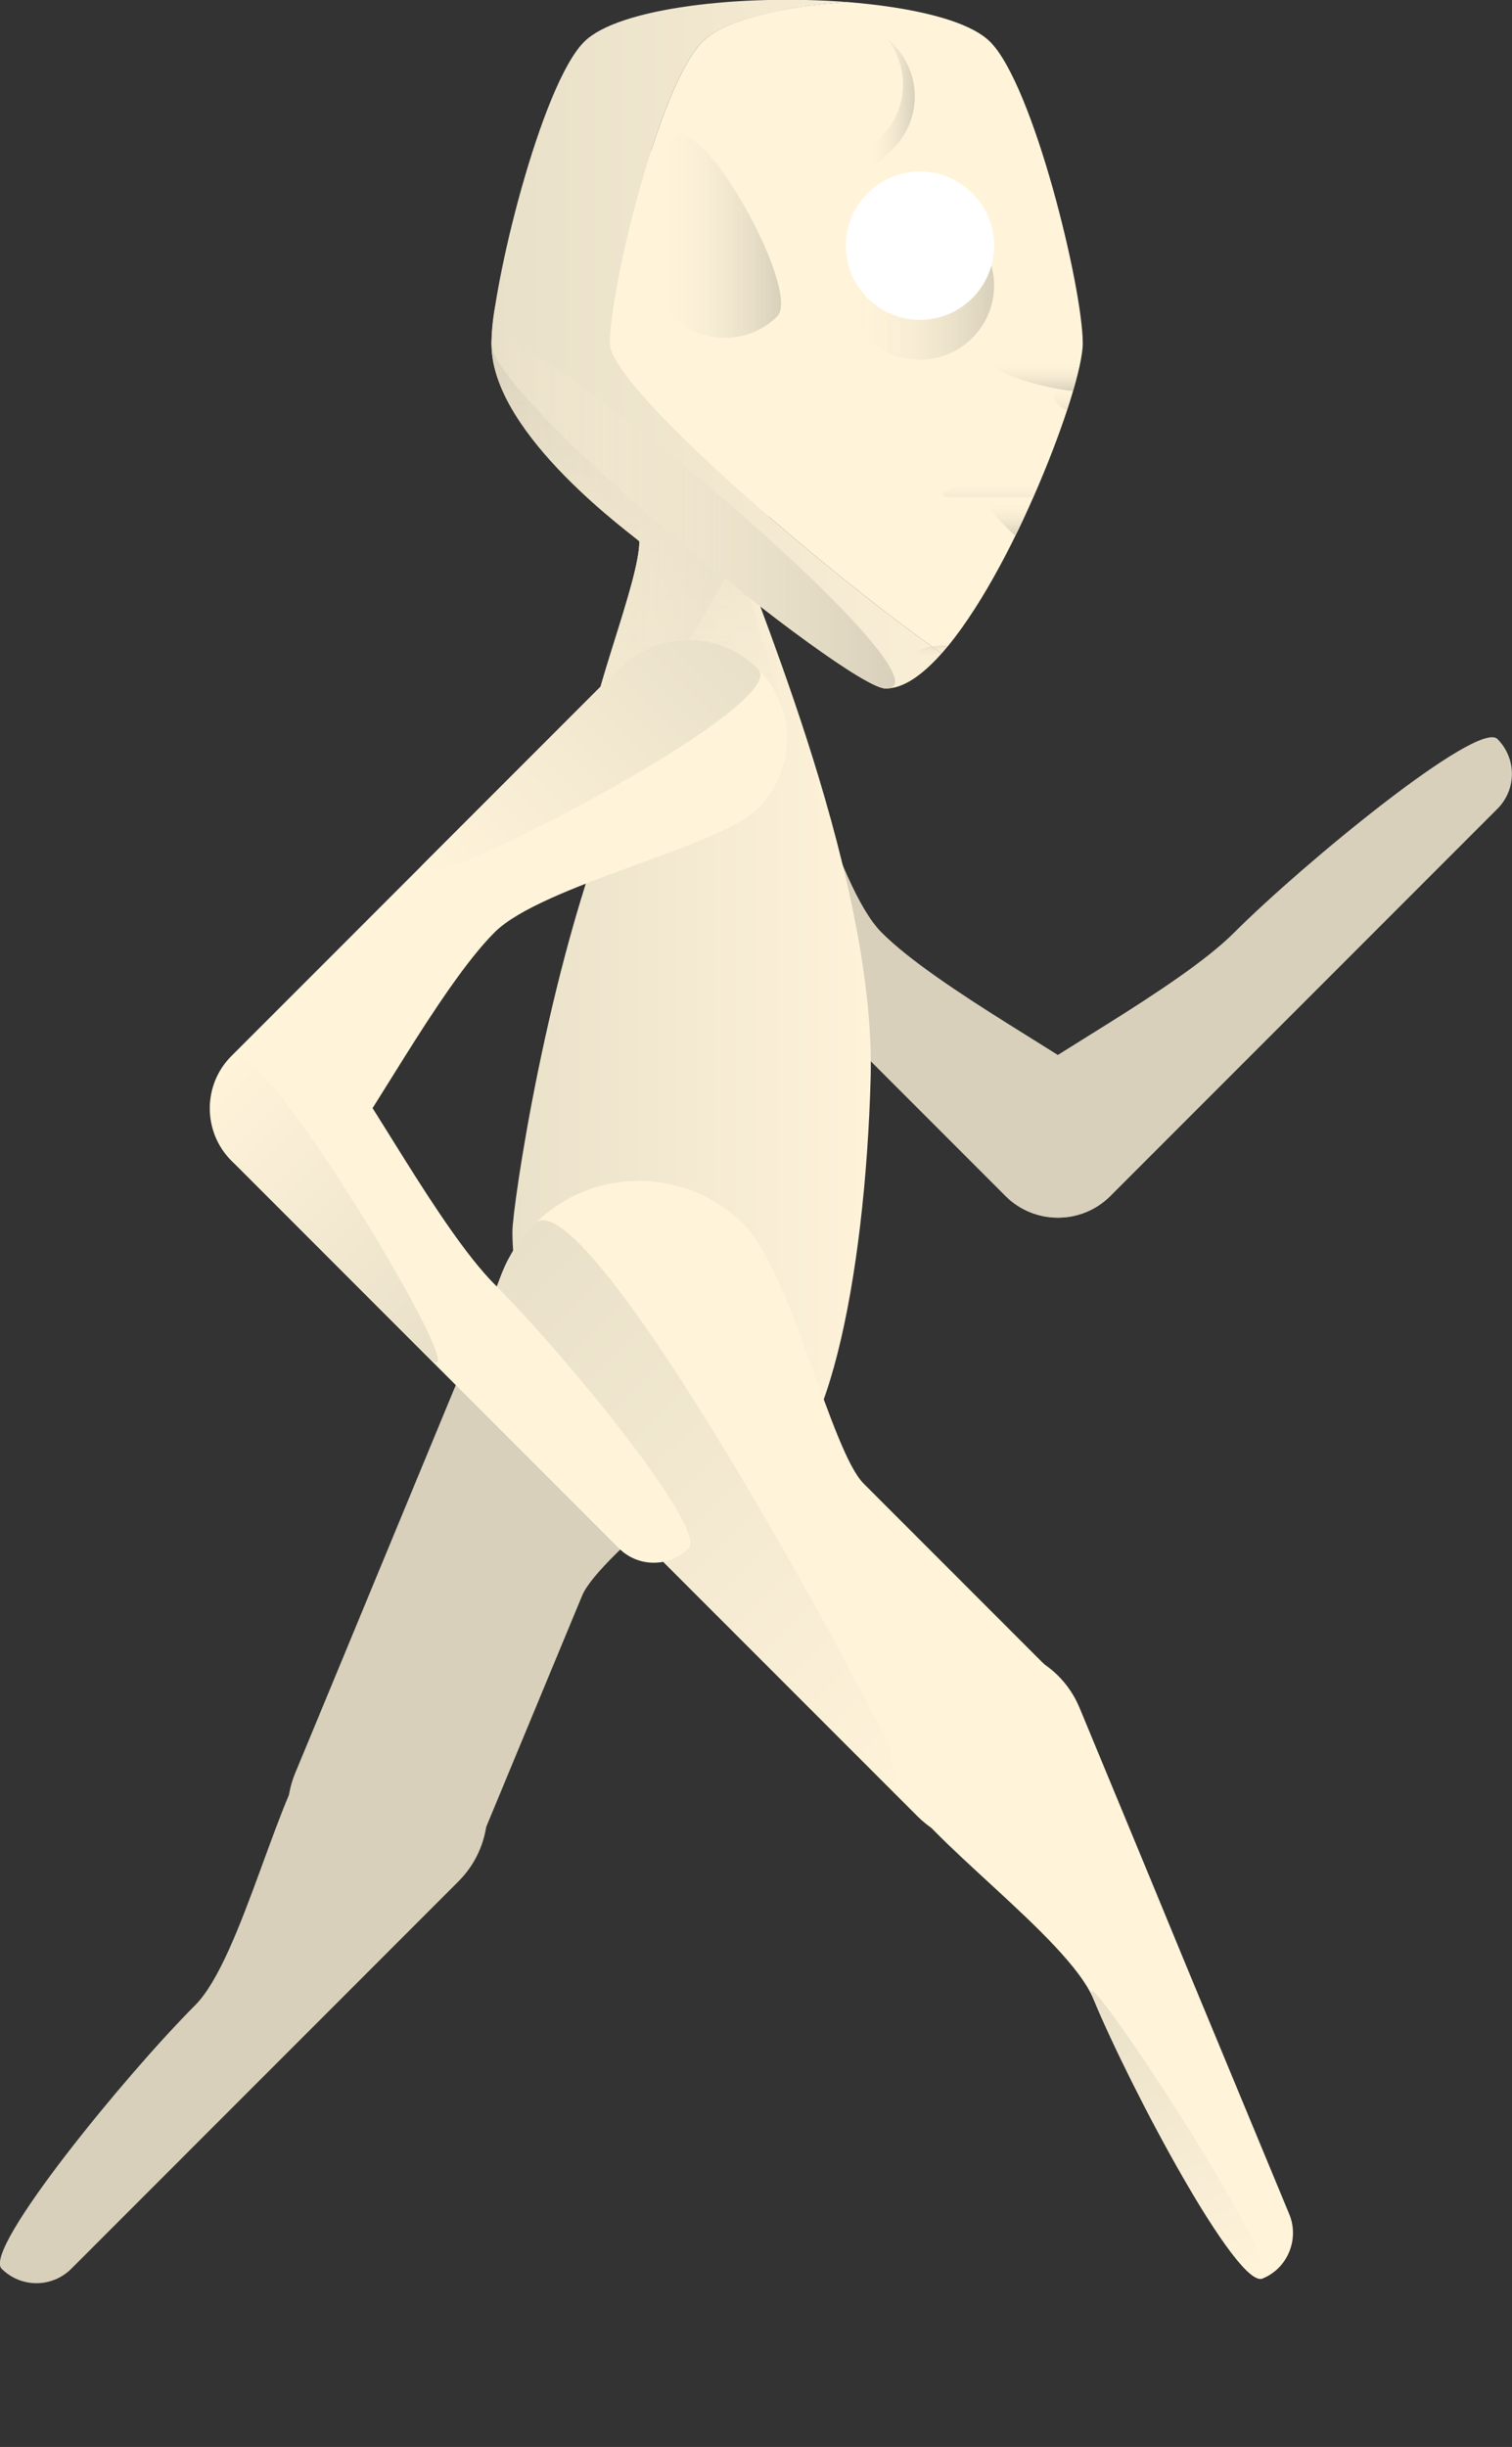 <?xml version="1.0" encoding="utf-8"?>
<!-- Generator: Adobe Illustrator 19.0.0, SVG Export Plug-In . SVG Version: 6.00 Build 0)  -->
<svg version="1.1" id="Layer_1" xmlns="http://www.w3.org/2000/svg" xmlns:xlink="http://www.w3.org/1999/xlink" x="0px" y="0px"
	 viewBox="0 0 383.6 620.5" style="enable-background:new 0 0 383.6 620.5;" xml:space="preserve">
<rect x="0" y="0" width="383.6" height="620.5" fill="#333333" stroke="none"/>
<style type="text/css">
	.st0{fill:#D8D0BB;}
	.st1{fill:url(#XMLID_145_);}
	.st2{fill:url(#XMLID_146_);}
	.st3{fill:url(#XMLID_147_);}
	.st4{fill:#FFF4DA;}
	.st5{fill:url(#XMLID_148_);}
	.st6{fill:url(#XMLID_149_);}
	.st7{fill:url(#XMLID_150_);}
	.st8{fill:url(#XMLID_151_);}
	.st9{fill:#FFFFFF;}
	.st10{fill:url(#XMLID_152_);}
	.st11{fill:url(#XMLID_153_);}
	.st12{fill:url(#XMLID_154_);}
	.st13{fill:url(#XMLID_155_);}
	.st14{fill:url(#XMLID_156_);}
	.st15{fill:url(#XMLID_157_);}
	.st16{fill:url(#XMLID_158_);}
	.st17{fill:url(#XMLID_159_);}
	.st18{fill:url(#XMLID_160_);}
	.st19{fill:url(#XMLID_161_);}
</style>
<g id="XMLID_4970_">
	<g id="XMLID_4966_">
		<path id="XMLID_4971_" class="st0" d="M121.1,468.7c2.1-5.1,18.1-43.6,26.6-64.1c4.5-10.8,42.7-37.7,49.1-53.3
			c7.9-19.1-1.2-41.1-20.3-49c-19.1-7.9-41.1,1.2-49,20.3c-6.5,15.6-47.3,114.3-52.6,127c-5.3,12.8,0.8,27.4,13.5,32.7
			C101.2,487.5,115.8,481.4,121.1,468.7z"/>
		<g id="XMLID_4967_">
			<path id="XMLID_4969_" class="st0" d="M116.3,477.1c9.8-9.8,9.8-25.6,0-35.4c-9.8-9.8-25.6-9.8-35.4,0
				c-9.8,9.8-19.4,54.8-31.4,66.8C32,526-4.4,570.4,0.4,575.3c4.9,4.9,12.8,4.9,17.7,0c3.2-3.2,31.5-31.5,49.1-49.1
				C82.9,510.5,112.4,481,116.3,477.1z"/>
		</g>
	</g>
	<g id="XMLID_5003_">
		<g id="XMLID_5038_">
			<path id="XMLID_5040_" class="st0" d="M192.3,169.7c-9.8-9.8-25.6-9.8-35.4,0c-9.8,9.8-9.8,25.6,0,35.4
				c3.9,3.9,33.4,33.4,49.1,49.1c16.5,16.5,45.5,45.5,49.1,49.1c7.3,7.3,19.2,7.3,26.5,0c7.3-7.3,7.3-19.2,0-26.5
				c-6.8-6.8-43.7-26.1-57.9-40.3C211.7,224.5,202.1,179.5,192.3,169.7z"/>
			<path id="XMLID_5039_" class="st0" d="M313.1,236.5c-14.2,14.2-51.2,33.5-57.9,40.3c-7.3,7.3-7.3,19.2,0,26.5
				c7.3,7.3,19.2,7.3,26.5,0c3.6-3.6,32.6-32.6,49.1-49.1c17.5-17.5,45.9-45.9,49.1-49.1c4.9-4.9,4.9-12.8,0-17.7
				C375,182.5,330.6,219,313.1,236.5z"/>
		</g>
		<linearGradient id="XMLID_145_" gradientUnits="userSpaceOnUse" x1="124.66" y1="206.064" x2="224.66" y2="206.064">
			<stop  offset="0" style="stop-color:#E9E0C9"/>
			<stop  offset="1" style="stop-color:#FFF4DA"/>
		</linearGradient>
		<path id="XMLID_5037_" class="st1" d="M187.2,137.3c0-0.5,37.5-26.7,37.5-50c0-27.6-22.4-50-50-50c-27.6,0-50,22.4-50,50
			c0,23.3,37.5,49.5,37.5,50c0,10.1-12.5,39.9-12.5,50c0,6.3,2.3,12,6.2,16.4c-17.2,42.3-25.9,102.6-25.9,108.6
			c0,34.5,28,62.5,62.5,62.5c16.8,0,27-50.2,28.4-101.8C222.2,219.4,187.2,142.4,187.2,137.3z"/>
		<linearGradient id="XMLID_146_" gradientUnits="userSpaceOnUse" x1="162.16" y1="212.314" x2="162.16" y2="81.342">
			<stop  offset="0" style="stop-color:#FFF4DA;stop-opacity:0"/>
			<stop  offset="1" style="stop-color:#D8D0BB"/>
		</linearGradient>
		<path id="XMLID_5036_" class="st2" d="M124.7,87.3c0,23.3,37.5,49.5,37.5,50c0,10.1-12.5,39.9-12.5,50c0,13.8,11.2,25,25,25
			s25-11.2,25-25c0-10.1-12.5-39.9-12.5-50C187.2,136.8,124.7,59.7,124.7,87.3z"/>
		<linearGradient id="XMLID_147_" gradientUnits="userSpaceOnUse" x1="124.66" y1="113.44" x2="224.66" y2="113.44">
			<stop  offset="0" style="stop-color:#FFF4DA;stop-opacity:0"/>
			<stop  offset="1" style="stop-color:#D8D0BB"/>
		</linearGradient>
		<path id="XMLID_5035_" class="st3" d="M224.7,87.3c0-27.6-22.4-50-50-50c-27.6,0-50,22.4-50,50c0,23.3,37.5,49.5,37.5,50
			c0,10.1-12.5,39.9-12.5,50c0,13.8,37.5-39.9,37.5-50C187.2,136.8,224.7,110.6,224.7,87.3z"/>
		<g id="XMLID_5019_">
			<g id="XMLID_5032_">
				<path id="XMLID_5034_" class="st4" d="M251.2,10.6c-5.5-5.5-20-8.8-36.5-10.1c-16.6,1.2-31.1,4.6-36.5,10.1
					c-11,11-23.5,62.4-23.5,76.5c0,11.1,55.6,58.6,84.2,78.6c17.8-20,35.8-67.5,35.8-78.6C274.7,73,262.2,21.6,251.2,10.6z"/>
				<linearGradient id="XMLID_148_" gradientUnits="userSpaceOnUse" x1="124.66" y1="87.314" x2="274.66" y2="87.314">
					<stop  offset="0" style="stop-color:#E9E0C9"/>
					<stop  offset="1" style="stop-color:#FFF4DA"/>
				</linearGradient>
				<path id="XMLID_5033_" class="st5" d="M154.7,87.1c0-14.1,12.5-65.5,23.5-76.5c5.5-5.5,20-8.8,36.5-10.1
					c-26.3-2-57.8,1.4-66.5,10.1c-11,11-23.5,62.4-23.5,76.5c0,14.1,90.4,87.5,100,87.5c4.5,0,9.3-3.4,14.2-8.9
					C210.3,145.7,154.7,98.2,154.7,87.1z"/>
			</g>
			<g id="XMLID_5030_">
				<linearGradient id="XMLID_149_" gradientUnits="userSpaceOnUse" x1="263.126" y1="99.127" x2="263.126" y2="91.627">
					<stop  offset="0" style="stop-color:#D8D0BB"/>
					<stop  offset="1" style="stop-color:#FFF4DA;stop-opacity:0"/>
				</linearGradient>
				<path id="XMLID_5031_" class="st6" d="M252.1,91.6c0,4.1,17.3,7.5,20,7.5c0,0,0,0,0.1,0c0.8-2.8,1.5-5.4,1.9-7.5H252.1z"/>
			</g>
			
				<linearGradient id="XMLID_150_" gradientUnits="userSpaceOnUse" x1="2724.714" y1="25.811" x2="2737.203" y2="25.811" gradientTransform="matrix(-1 0 0 1 2956.834 0)">
				<stop  offset="0" style="stop-color:#D8D0BB"/>
				<stop  offset="1" style="stop-color:#FFF4DA;stop-opacity:0"/>
			</linearGradient>
			<path id="XMLID_5029_" class="st7" d="M223.6,34.7c6.8-6.8,7.3-17.6,1.4-24.9c0.5,0.4,1.1,0.9,1.6,1.4c7.3,7.3,7.3,19.2,0,26.5
				C219.3,45.1,216.8,41.6,223.6,34.7z"/>
			
				<linearGradient id="XMLID_151_" gradientUnits="userSpaceOnUse" x1="1146.902" y1="72.35" x2="1184.402" y2="72.35" gradientTransform="matrix(-1 0 0 1 1399.063 0)">
				<stop  offset="0" style="stop-color:#D8D0BB"/>
				<stop  offset="1" style="stop-color:#FFF4DA;stop-opacity:0"/>
			</linearGradient>
			<circle id="XMLID_5028_" class="st8" cx="233.4" cy="72.4" r="18.8"/>
			<circle id="XMLID_5027_" class="st9" cx="233.4" cy="62.3" r="18.8"/>
			<linearGradient id="XMLID_152_" gradientUnits="userSpaceOnUse" x1="165.243" y1="59.957" x2="198.188" y2="59.957">
				<stop  offset="0" style="stop-color:#FFF4DA;stop-opacity:0"/>
				<stop  offset="1" style="stop-color:#D8D0BB"/>
			</linearGradient>
			<path id="XMLID_5026_" class="st10" d="M170.7,35c-6.1,6.1-7.1,15.5-3,22.6c-4.2,7.2-3.2,16.5,3,22.6c7.3,7.3,19.2,7.3,26.5,0
				C203.4,74.1,178,27.6,170.7,35z"/>
			<g id="XMLID_5024_">
				<linearGradient id="XMLID_153_" gradientUnits="userSpaceOnUse" x1="251.719" y1="126.091" x2="251.719" y2="116.795">
					<stop  offset="0" style="stop-color:#D8D0BB;stop-opacity:0.25"/>
					<stop  offset="0.5" style="stop-color:#FFF4DA;stop-opacity:0"/>
				</linearGradient>
				<path id="XMLID_5025_" class="st11" d="M261.4,117.4c-10.3,2.7-29.9,8.7-19.2,8.7c5.9,0,14.5,0,20,0c0.8-1.8,1.5-3.5,2.2-5.2
					C262.9,120.3,261.8,119,261.4,117.4z"/>
			</g>
			<linearGradient id="XMLID_154_" gradientUnits="userSpaceOnUse" x1="256.342" y1="135.869" x2="256.342" y2="117.595">
				<stop  offset="0" style="stop-color:#D8D0BB"/>
				<stop  offset="0.5" style="stop-color:#FFF4DA;stop-opacity:0"/>
			</linearGradient>
			<path id="XMLID_5023_" class="st12" d="M252.2,126.1c-4.2,0,0.6,5.4,5.4,9.8c1.6-3.2,3.1-6.5,4.5-9.8
				C259,126.1,254.3,126.1,252.2,126.1z"/>
			<linearGradient id="XMLID_155_" gradientUnits="userSpaceOnUse" x1="269.671" y1="104.151" x2="269.671" y2="98.428">
				<stop  offset="0" style="stop-color:#D8D0BB;stop-opacity:0.5"/>
				<stop  offset="1" style="stop-color:#FFF4DA;stop-opacity:0"/>
			</linearGradient>
			<path id="XMLID_5022_" class="st13" d="M272.1,99.2c-0.7,0-2.6-0.3-4.9-0.7c0,0.2-0.1,0.5-0.1,0.7c0,2.3,1.5,4.1,3.6,4.8
				C271.3,102.3,271.8,100.7,272.1,99.2C272.2,99.1,272.1,99.2,272.1,99.2z"/>
			<linearGradient id="XMLID_156_" gradientUnits="userSpaceOnUse" x1="236.25" y1="167.62" x2="236.25" y2="163.699">
				<stop  offset="0" style="stop-color:#FFF4DA;stop-opacity:0"/>
				<stop  offset="1" style="stop-color:#D8D0BB;stop-opacity:0.5"/>
			</linearGradient>
			<path id="XMLID_5021_" class="st14" d="M231.9,166.8c0,1.4,3.7,0.7,5.7,0.2c1-1,1.9-2.1,2.9-3.3
				C236.5,163.5,231.9,164.5,231.9,166.8z"/>
			<linearGradient id="XMLID_157_" gradientUnits="userSpaceOnUse" x1="124.66" y1="130.206" x2="227.05" y2="130.206">
				<stop  offset="0" style="stop-color:#FFF4DA;stop-opacity:0"/>
				<stop  offset="1" style="stop-color:#D8D0BB"/>
			</linearGradient>
			<path id="XMLID_5020_" class="st15" d="M124.7,87.1c0,14.1,90.4,87.5,100,87.5C245.4,174.6,124.7,73,124.7,87.1z"/>
		</g>
		<g id="XMLID_5009_">
			<path id="XMLID_5014_" class="st4" d="M268.2,425.3c-3.9-3.9-33.4-33.4-49.1-49.1c-8.2-8.2-18.5-53.9-30.5-65.8
				c-14.6-14.6-38.4-14.6-53,0c-14.6,14.6-14.6,38.4,0,53c11.9,11.9,87.5,87.5,97.2,97.2c9.8,9.8,25.6,9.8,35.4,0
				S278,435,268.2,425.3z"/>
			
				<linearGradient id="XMLID_158_" gradientUnits="userSpaceOnUse" x1="2704.771" y1="4562.81" x2="2880.492" y2="4562.81" gradientTransform="matrix(0.707 0.707 -0.707 0.707 1437.794 -4816.925)">
				<stop  offset="0" style="stop-color:#E9E0C9"/>
				<stop  offset="1" style="stop-color:#FFF4DA"/>
			</linearGradient>
			<path id="XMLID_5013_" class="st16" d="M135.6,310.3c-14.6,14.6-14.6,38.4,0,53c11.9,11.9,87.5,87.5,97.2,97.2
				C242.6,470.4,150.3,295.7,135.6,310.3z"/>
			<g id="XMLID_5010_">
				<path id="XMLID_5012_" class="st4" d="M273.9,433.1c-5.3-12.8-19.9-18.8-32.7-13.5s-18.8,19.9-13.5,32.7
					c5.3,12.8,43.2,38.9,49.7,54.6c9.5,22.9,36.5,73.6,42.9,70.9c6.4-2.6,9.4-10,6.8-16.3c-1.7-4.1-17.1-41.2-26.6-64.1
					C292,476.7,276,438.2,273.9,433.1z"/>
				
					<linearGradient id="XMLID_159_" gradientUnits="userSpaceOnUse" x1="104.43" y1="-2839.065" x2="104.43" y2="-2755.174" gradientTransform="matrix(0.924 -0.383 0.383 0.924 1273.052 3165.276)">
					<stop  offset="0" style="stop-color:#E9E0C9"/>
					<stop  offset="1" style="stop-color:#FFF4DA"/>
				</linearGradient>
				<path id="XMLID_5011_" class="st17" d="M277.4,506.8c9.5,22.9,36.5,73.6,42.9,70.9C326.6,575.1,270.9,491.2,277.4,506.8z"/>
			</g>
		</g>
		<g id="XMLID_5004_">
			<path id="XMLID_5008_" class="st4" d="M192.3,205c9.8-9.8,9.8-25.6,0-35.4c-9.8-9.8-25.6-9.8-35.4,0
				c-3.9,3.9-33.4,33.4-49.1,49.1c-16.5,16.5-45.5,45.5-49.1,49.1c-7.3,7.3-7.3,19.2,0,26.5c7.3,7.3,19.2,7.3,26.5,0
				c6.8-6.8,26.1-43.7,40.3-57.9C137.6,224.4,182.6,214.8,192.3,205z"/>
			<path id="XMLID_5007_" class="st4" d="M125.6,325.8c-14.2-14.2-33.5-51.2-40.3-57.9c-7.3-7.3-19.2-7.3-26.5,0
				c-7.3,7.3-7.3,19.2,0,26.5c3.6,3.6,32.6,32.6,49.1,49.1c17.5,17.5,45.9,45.9,49.1,49.1c4.9,4.9,12.8,4.9,17.7,0
				C179.5,387.6,143.1,343.3,125.6,325.8z"/>
			
				<linearGradient id="XMLID_160_" gradientUnits="userSpaceOnUse" x1="3050.811" y1="4422.943" x2="3050.811" y2="4520.42" gradientTransform="matrix(0.707 0.707 -0.707 0.707 1154.793 -5122.895)">
				<stop  offset="0" style="stop-color:#E9E0C9"/>
				<stop  offset="1" style="stop-color:#FFF4DA"/>
			</linearGradient>
			<path id="XMLID_5006_" class="st18" d="M192.3,169.6c-9.8-9.8-25.6-9.8-35.4,0c-3.9,3.9-33.4,33.4-49.1,49.1
				C91.4,235.2,202.1,179.4,192.3,169.6z"/>
			
				<linearGradient id="XMLID_161_" gradientUnits="userSpaceOnUse" x1="3128.567" y1="4595.065" x2="3036.826" y2="4595.065" gradientTransform="matrix(0.707 0.707 -0.707 0.707 1154.793 -5122.895)">
				<stop  offset="0" style="stop-color:#E9E0C9"/>
				<stop  offset="1" style="stop-color:#FFF4DA"/>
			</linearGradient>
			<path id="XMLID_5005_" class="st19" d="M58.8,267.8c-7.3,7.3-7.3,19.2,0,26.5c3.6,3.6,32.6,32.6,49.1,49.1
				C125.4,361,66.1,260.5,58.8,267.8z"/>
		</g>
	</g>
</g>
</svg>
